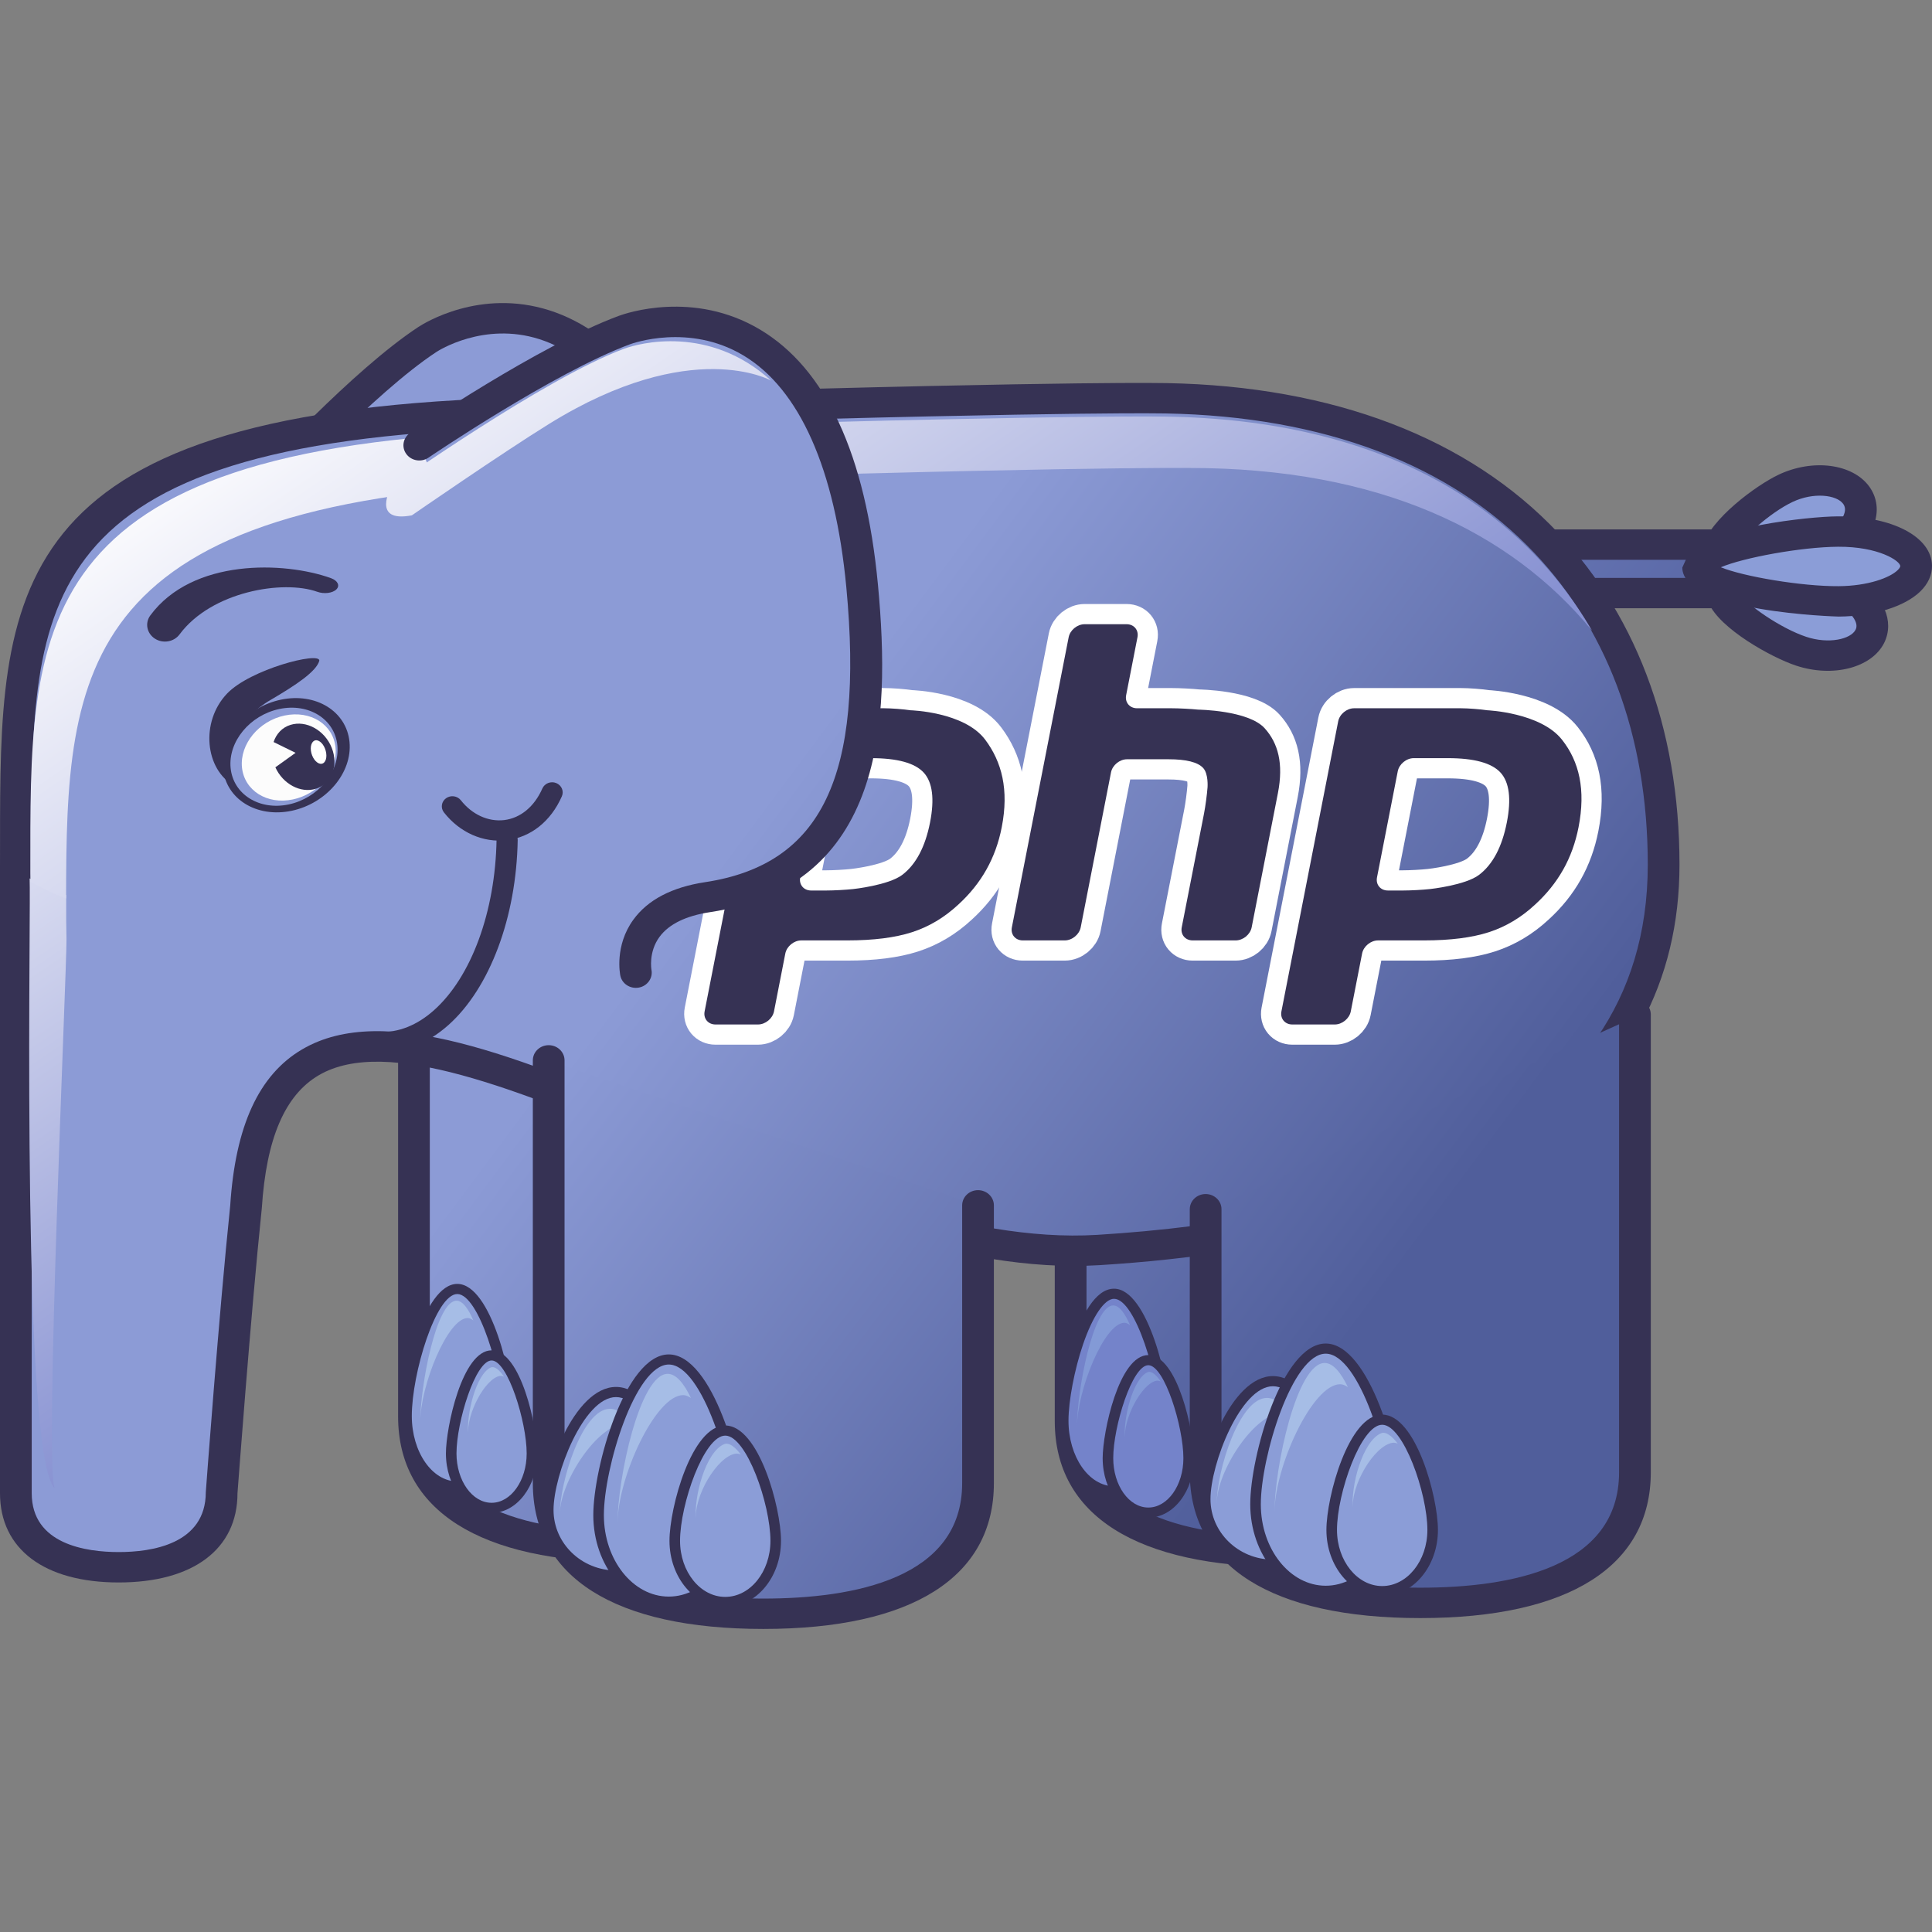 <svg id="php-logo" viewBox="0 0 255 255" xmlns="http://www.w3.org/2000/svg">
	<rect x="0" y="0" width="255" height="255" fill="#808080" stroke="none"/>
	<defs>
	<clipPath id="clipPath20" clipPathUnits="userSpaceOnUse">
	    <path id="path18"
	        d="m 366.672,2445.95 c 0,0 127.719,141.37 216.176,199.96 28.183,18.65 237.797,128.95 372.402,-250.67 73.64,-207.85 74.87,-362.68 -92.516,-428.71 -100.234,-39.55 -64.41,-113.59 -64.41,-113.59">
	    </path>
	</clipPath>
	<linearGradient id="linearGradient26" spreadMethod="pad"
	    gradientTransform="matrix(870.829,-648.982,-648.982,-870.829,1062.31,2048.82)"
	    gradientUnits="userSpaceOnUse" y2="0" x2="1" y1="0" x1="0">
	    <stop id="stop22" offset="0" style="stop-opacity:1;stop-color:#8c9bd6"></stop>
	    <stop id="stop24" offset="1" style="stop-opacity:1;stop-color:#505e9b"></stop>
	</linearGradient>
	<clipPath id="clipPath38" clipPathUnits="userSpaceOnUse">
	    <path id="path36"
	        d="m 2084.18,2364.09 268.24,0 c 22.51,0 40.74,-14.93 40.74,-33.29 l 0,0 c 0,-18.37 -18.23,-33.27 -40.74,-33.27 l -210.54,0 z">
	    </path>
	</clipPath>
	<linearGradient id="linearGradient44" spreadMethod="pad"
	    gradientTransform="matrix(878.069,-654.378,-654.378,-878.069,1631.85,2795.24)"
	    gradientUnits="userSpaceOnUse" y2="0" x2="1" y1="0" x1="0">
	    <stop id="stop40" offset="0" style="stop-opacity:1;stop-color:#808fd0"></stop>
	    <stop id="stop42" offset="1" style="stop-opacity:1;stop-color:#505e9b"></stop>
	</linearGradient>
	<clipPath id="clipPath68" clipPathUnits="userSpaceOnUse">
	    <path id="path66"
	        d="m 1150.12,1702.08 0,-535.82 c 0,-132.12 -131.1,-179.471 -292.784,-179.471 l 0,0 c -161.711,0 -292.746,47.351 -292.746,179.471 l 0,542.14">
	    </path>
	</clipPath>
	<linearGradient id="linearGradient74" spreadMethod="pad"
	    gradientTransform="matrix(867.01,-646.136,-646.136,-867.01,668.276,1535.96)"
	    gradientUnits="userSpaceOnUse" y2="0" x2="1" y1="0" x1="0">
	    <stop id="stop70" offset="0" style="stop-opacity:1;stop-color:#8c9bd6"></stop>
	    <stop id="stop72" offset="1" style="stop-opacity:1;stop-color:#505e9b"></stop>
	</linearGradient>
	<clipPath id="clipPath98" clipPathUnits="userSpaceOnUse">
	    <path id="path96"
	        d="m 2045.81,1695.54 0,-535.81 c 0,-132.14 -131.09,-179.468 -292.78,-179.468 l 0,0 c -161.7,0 -292.79,47.328 -292.79,179.468 l 0,542.13">
	    </path>
	</clipPath>
	<linearGradient id="linearGradient104" spreadMethod="pad"
	    gradientTransform="matrix(867.001,-646.13,-646.13,-867.001,994.502,1953.79)"
	    gradientUnits="userSpaceOnUse" y2="0" x2="1" y1="0" x1="0">
	    <stop id="stop100" offset="0" style="stop-opacity:1;stop-color:#8c9bd6"></stop>
	    <stop id="stop102" offset="1" style="stop-opacity:1;stop-color:#505e9b"></stop>
	</linearGradient>
	<clipPath id="clipPath128" clipPathUnits="userSpaceOnUse">
	    <path id="path126"
	        d="m 903.801,2433.88 c 114.029,-185.4 101.879,-342.02 -50.055,-424.12 -90.965,-49.18 -40.887,-114.04 -40.887,-114.04">
	    </path>
	</clipPath>
	<linearGradient id="linearGradient134" spreadMethod="pad"
	    gradientTransform="matrix(841.599,-627.199,-627.199,-841.599,1039.39,2029.86)"
	    gradientUnits="userSpaceOnUse" y2="0" x2="1" y1="0" x1="0">
	    <stop id="stop130" offset="0" style="stop-opacity:1;stop-color:#808fd0"></stop>
	    <stop id="stop132" offset="1" style="stop-opacity:1;stop-color:#505e9b"></stop>
	</linearGradient>
	<clipPath id="clipPath146" clipPathUnits="userSpaceOnUse">
	    <path id="path144"
	        d="m 1569.91,2565.32 c 0,0 -189.32,2.23 -881.043,-20.69 C -2.816,2521.72 22.711,2273.69 21.637,1917.49 l 0,-856.76 c 0,-72.468 62.793,-101.699 140.273,-101.699 77.469,0 140.356,29.231 140.356,101.699 0,0 17.863,244.81 33.285,393.73 34.5,541.01 687.579,-88.96 1162.329,-59.56 431.41,26.74 771.15,175.65 771.15,529.54 0,353.97 -222.65,640.88 -699.12,640.88 z">
	    </path>
	</clipPath>
	<linearGradient id="linearGradient152" spreadMethod="pad"
	    gradientTransform="matrix(875.231,-652.263,-652.263,-875.231,894.629,1822.24)"
	    gradientUnits="userSpaceOnUse" y2="0" x2="1" y1="0" x1="0">
	    <stop id="stop148" offset="0" style="stop-opacity:1;stop-color:#8c9bd6"></stop>
	    <stop id="stop150" offset="1" style="stop-opacity:1;stop-color:#505e9b"></stop>
	</linearGradient>
	<clipPath id="clipPath164" clipPathUnits="userSpaceOnUse">
	    <path id="path162"
	        d="m 40.508,1894 c 0.738,-80.46 -10.578,-783.24 33.809,-825.44 -13.945,31.12 16.562,711.97 16.172,754.76 l -0.41,25.04 c 0,11.92 0,23.67 0,35.37 -17.109,6.32 -33.715,14.09 -49.746,22.98 z">
	    </path>
	</clipPath>
	<linearGradient id="linearGradient170" spreadMethod="pad"
	    gradientTransform="matrix(579.497,-844.587,-844.587,-579.497,-304.165,2038.99)"
	    gradientUnits="userSpaceOnUse" y2="0" x2="1" y1="0" x1="0">
	    <stop id="stop166" offset="0" style="stop-opacity:1;stop-color:#fafafd"></stop>
	    <stop id="stop168" offset="1" style="stop-opacity:1;stop-color:#8892d2"></stop>
	</linearGradient>
	<clipPath id="clipPath180" clipPathUnits="userSpaceOnUse">
	    <path id="path178"
	        d="m 1569.65,2541.75 c 0,0 -185.21,2.18 -862.005,-20.24 C 30.879,2499.09 41.266,2249.73 41.266,1914.49 l 0.141,-12.4 c 15.664,-8.89 31.898,-16.66 48.559,-22.99 0.156,317.27 13.648,550.06 666.406,571.68 676.769,22.42 862.039,20.24 862.039,20.24 258.82,0 437,-87.38 547.94,-223.71 -102.14,176.42 -295.52,294.44 -596.7,294.44 z">
	    </path>
	</clipPath>
	<linearGradient id="linearGradient186" spreadMethod="pad"
	    gradientTransform="matrix(675.246,-984.137,-984.137,-675.246,649.966,2737.72)"
	    gradientUnits="userSpaceOnUse" y2="0" x2="1" y1="0" x1="0">
	    <stop id="stop182" offset="0" style="stop-opacity:1;stop-color:#fafafd"></stop>
	    <stop id="stop184" offset="1" style="stop-opacity:1;stop-color:#8892d2"></stop>
	</linearGradient>
	<clipPath id="clipPath196" clipPathUnits="userSpaceOnUse">
	    <path id="path194"
	        d="m 1333.93,1456.26 0,-381.58 c 0,-132.121 -131.13,-179.571 -292.82,-179.571 l 0,0 c -161.696,0 -292.755,47.45 -292.755,179.571 l 0,580.79">
	    </path>
	</clipPath>
	<linearGradient id="linearGradient202" spreadMethod="pad"
	    gradientTransform="matrix(866.559,-645.8,-645.8,-866.559,654.526,1514.45)"
	    gradientUnits="userSpaceOnUse" y2="0" x2="1" y1="0" x1="0">
	    <stop id="stop198" offset="0" style="stop-opacity:1;stop-color:#8c9bd6"></stop>
	    <stop id="stop200" offset="1" style="stop-opacity:1;stop-color:#505e9b"></stop>
	</linearGradient>
	<clipPath id="clipPath232" clipPathUnits="userSpaceOnUse">
	    <path id="path230"
	        d="m 2229.92,1718.48 0,-628.88 c 0,-132.112 -131.12,-179.53 -292.81,-179.53 l 0,0 c -161.71,0 -292.75,47.418 -292.75,179.53 l 0,361.33">
	    </path>
	</clipPath>
	<linearGradient id="linearGradient238" spreadMethod="pad"
	    gradientTransform="matrix(869.571,-648.045,-648.045,-869.571,1046.59,2028.58)"
	    gradientUnits="userSpaceOnUse" y2="0" x2="1" y1="0" x1="0">
	    <stop id="stop234" offset="0" style="stop-opacity:1;stop-color:#8c9bd6"></stop>
	    <stop id="stop236" offset="1" style="stop-opacity:1;stop-color:#505e9b"></stop>
	</linearGradient>
	<clipPath id="clipPath298" clipPathUnits="userSpaceOnUse">
	    <path id="path296"
	        d="m 571.879,2500.55 c 0,0 171.527,117.93 279.867,158.35 34.531,12.89 283.674,78.71 324.064,-351.49 22.08,-235.55 -17.68,-398.24 -210.83,-427.71 -115.589,-17.66 -97.691,-103.81 -97.691,-103.81">
	    </path>
	</clipPath>
	<linearGradient id="linearGradient304" spreadMethod="pad"
	    gradientTransform="matrix(868.236,-647.05,-647.05,-868.236,1098.5,2096.02)"
	    gradientUnits="userSpaceOnUse" y2="0" x2="1" y1="0" x1="0">
	    <stop id="stop300" offset="0" style="stop-opacity:1;stop-color:#8c9bd6"></stop>
	    <stop id="stop302" offset="1" style="stop-opacity:1;stop-color:#505e9b"></stop>
	</linearGradient>
	<clipPath id="clipPath316" clipPathUnits="userSpaceOnUse">
	    <path id="path314"
	        d="m 747.344,2531.75 c 194.211,121.45 302.026,59.35 302.026,59.35 -84.444,77.21 -179.436,51.62 -200.444,43.74 -107.969,-40.42 -316.485,-189.8 -316.485,-189.8 0,0 -28.195,-50.01 27.989,-39.16 0,0 122.211,85.38 186.914,125.87 z">
	    </path>
	</clipPath>
	<linearGradient id="linearGradient322" spreadMethod="pad"
	    gradientTransform="matrix(690.106,-1005.8,-1005.8,-690.106,633.604,2727.32)"
	    gradientUnits="userSpaceOnUse" y2="0" x2="1" y1="0" x1="0">
	    <stop id="stop318" offset="0" style="stop-opacity:1;stop-color:#fafafd"></stop>
	    <stop id="stop320" offset="1" style="stop-opacity:1;stop-color:#8892d2"></stop>
	</linearGradient>
	</defs>
	<g transform="matrix(0.097, 0, 0, -0.096, 0, 298.984)" id="g14">
	<g id="g16" clip-path="url(#clipPath20)">
	    <path
	        d="m 366.672,2445.95 c 0,0 127.719,141.37 216.176,199.96 28.183,18.65 237.797,128.95 372.402,-250.67 73.64,-207.85 74.87,-362.68 -92.516,-428.71 -100.234,-39.55 -64.41,-113.59 -64.41,-113.59"
	        style="fill:url(#linearGradient26);fill-opacity:1;fill-rule:nonzero;stroke:none"
	        id="path28"></path>
	</g>
	</g>
	<path
	d="M 55.219 43.156 C 46.536 48.864 34.413 62.14 33.902 62.7 C 33.144 63.535 33.233 64.805 34.106 65.531 C 34.976 66.256 36.3 66.172 37.059 65.338 C 37.182 65.202 49.348 51.879 57.59 46.462 C 57.836 46.297 63.849 42.436 71.172 44.76 C 78.873 47.204 85.544 55.774 90.459 69.539 C 98.283 91.455 95.963 103.026 82.698 108.217 C 78.871 109.719 76.351 111.89 75.212 114.683 C 73.707 118.366 75.292 121.692 75.36 121.835 C 75.844 122.832 77.073 123.256 78.117 122.799 C 79.164 122.346 79.629 121.162 79.162 120.156 C 79.154 120.137 78.259 118.164 79.132 116.097 C 79.848 114.391 81.581 112.985 84.283 111.93 C 104.294 104.091 100.211 84.464 94.42 68.239 C 88.988 53.029 81.61 43.851 72.491 40.954 C 63.376 38.059 56.026 42.629 55.22 43.156"
	style="fill:#363254;fill-opacity:1;fill-rule:nonzero;stroke:none" id="path30"></path>
	<g transform="matrix(0.097, 0, 0, -0.096, 0, 298.984)" id="g32">
	<g id="g34" clip-path="url(#clipPath38)">
	    <path
	        d="m 2084.18,2364.09 268.24,0 c 22.51,0 40.74,-14.93 40.74,-33.29 l 0,0 c 0,-18.37 -18.23,-33.27 -40.74,-33.27 l -210.54,0 -57.7,66.56"
	        style="fill:url(#linearGradient44);fill-opacity:1;fill-rule:nonzero;stroke:none"
	        id="path46"></path>
	</g>
	</g>
	<path
	d="M 227.648 73.887 C 228.738 73.887 229.496 74.517 229.496 75.081 C 229.496 75.643 228.738 76.274 227.648 76.274 C 227.648 76.274 210.029 76.274 208.252 76.274 C 207.836 75.799 207.211 75.078 206.17 73.887 C 212.305 73.887 227.648 73.887 227.648 73.887 Z M 197.213 69.878 L 206.296 80.282 L 227.648 80.282 C 230.979 80.282 233.685 77.949 233.685 75.081 C 233.685 72.211 230.979 69.878 227.648 69.878 L 197.213 69.878"
	style="fill:#363254;fill-opacity:1;fill-rule:nonzero;stroke:none" id="path48"></path>
	<path
	d="M 235.682 64.449 C 239.251 62.762 243.421 63.175 245.007 65.371 C 246.586 67.572 244.975 70.716 241.407 72.41 C 237.845 74.097 228.506 76.136 226.923 73.932 C 225.338 71.736 232.119 66.136 235.682 64.449"
	style="fill:#8b9dd7;fill-opacity:1;fill-rule:nonzero;stroke:none" id="path50"></path>
	<path
	d="M 236.607 66.245 C 239.376 64.937 242.415 65.306 243.282 66.51 C 243.523 66.847 243.579 67.234 243.453 67.697 C 243.23 68.533 242.329 69.737 240.476 70.616 C 237.035 72.244 230.923 73.198 229.036 72.738 C 229.732 71.184 233.555 67.693 236.607 66.245 Z M 234.755 62.653 C 231.77 64.064 225.701 68.555 224.741 72.107 L 225.201 75.07 C 228.069 79.068 239.637 75.485 242.334 74.206 C 245.021 72.934 246.905 70.928 247.507 68.703 C 247.938 67.117 247.662 65.531 246.73 64.235 C 244.544 61.203 239.287 60.51 234.755 62.653"
	style="fill:#363254;fill-opacity:1;fill-rule:nonzero;stroke:none" id="path52"></path>
	<path
	d="M 242.022 77.423 C 245.849 78.691 247.98 81.628 246.799 83.986 C 245.608 86.346 241.548 87.221 237.725 85.95 C 233.907 84.684 226.228 79.914 227.414 77.561 C 228.604 75.195 238.205 76.155 242.022 77.423"
	style="fill:#8b9dd7;fill-opacity:1;fill-rule:nonzero;stroke:none" id="path54"></path>
	<path
	d="M 242.71 75.532 L 242.707 75.532 L 242.71 75.532 Z M 241.336 79.316 L 241.338 79.316 C 243.394 80.001 244.519 81.138 244.884 81.979 C 245.162 82.621 244.974 82.997 244.91 83.12 C 244.281 84.37 241.364 85.038 238.411 84.056 C 235.037 82.939 230.5 79.791 229.645 78.342 C 231.229 77.816 237.644 78.09 241.336 79.316 Z M 225.528 76.69 L 225.531 79.598 C 227.004 82.997 233.806 86.773 237.04 87.847 C 241.907 89.465 247.024 88.152 248.683 84.862 C 249.036 84.152 249.213 83.39 249.213 82.618 C 249.213 81.889 249.058 81.153 248.746 80.433 C 247.809 78.276 245.608 76.493 242.707 75.532 C 239.812 74.568 227.716 72.341 225.529 76.69"
	style="fill:#363254;fill-opacity:1;fill-rule:nonzero;stroke:none" id="path56"></path>
	<path
	d="M 242.582 70.159 C 248.259 70.122 252.884 72.153 252.905 74.699 C 252.934 77.245 248.357 79.337 242.677 79.374 C 237.008 79.412 224.16 77.439 224.134 74.895 C 224.108 72.346 236.912 70.201 242.582 70.159"
	style="fill:#8b9dd7;fill-opacity:1;fill-rule:nonzero;stroke:none" id="path58"></path>
	<path
	d="M 250.812 74.718 C 250.812 74.815 250.721 75.004 250.467 75.253 C 249.441 76.255 246.557 77.343 242.664 77.368 C 237.795 77.401 230.094 76.09 227.131 74.873 C 230.073 73.611 237.736 72.195 242.598 72.163 L 242.596 72.163 C 247.973 72.128 250.807 74.045 250.812 74.718 Z M 242.569 68.153 L 242.566 68.153 C 238.442 68.182 226.194 69.624 223.051 72.681 L 222.042 74.916 C 222.1 80.808 242.486 81.38 242.692 81.38 C 247.261 81.348 251.385 80.079 253.454 78.064 C 254.48 77.066 255.013 75.897 255 74.679 C 254.968 70.855 249.739 68.108 242.569 68.153"
	style="fill:#363254;fill-opacity:1;fill-rule:nonzero;stroke:none" id="path60"></path>
	<g transform="matrix(0.097, 0, 0, -0.096, 0, 298.984)" id="g62">
	<g id="g64" clip-path="url(#clipPath68)">
	    <path
	        d="m 1150.12,1702.08 0,-535.82 c 0,-132.12 -131.1,-179.471 -292.784,-179.471 l 0,0 c -161.711,0 -292.746,47.351 -292.746,179.471 l 0,542.14"
	        style="fill:url(#linearGradient74);fill-opacity:1;fill-rule:nonzero;stroke:none"
	        id="path76"></path>
	</g>
	</g>
	<path
	d="M 52.544 134.87 L 52.544 186.95 C 52.544 199.362 63.345 206.195 82.966 206.195 C 102.587 206.195 113.393 199.362 113.393 186.95 L 113.393 135.478 C 113.393 134.37 112.455 133.472 111.299 133.472 C 110.143 133.472 109.206 134.37 109.206 135.478 L 109.206 186.95 C 109.206 199.544 94.939 202.185 82.966 202.185 C 70.998 202.185 56.73 199.544 56.73 186.95 L 56.73 134.87 C 56.73 133.765 55.792 132.867 54.636 132.867 C 53.481 132.867 52.544 133.765 52.544 134.87"
	style="fill:#363254;fill-opacity:1;fill-rule:nonzero;stroke:none" id="path78"></path>
	<path
	d="M 67.053 186.889 C 67.053 192.023 64.055 196.196 60.355 196.196 C 56.654 196.196 53.654 192.023 53.654 186.889 C 53.654 181.743 56.654 170.131 60.355 170.131 C 64.055 170.131 67.053 181.743 67.053 186.889"
	style="fill:#8b9dd7;fill-opacity:1;fill-rule:nonzero;stroke:none" id="path80"></path>
	<path
	d="M 54.353 186.889 C 54.353 181.295 57.531 170.797 60.355 170.797 C 63.177 170.797 66.356 181.295 66.356 186.889 C 66.356 191.654 63.665 195.531 60.355 195.531 C 57.046 195.531 54.353 191.654 54.353 186.889 Z M 52.956 186.889 C 52.956 192.39 56.274 196.868 60.355 196.868 C 64.433 196.868 67.75 192.39 67.75 186.889 C 67.75 181.863 64.803 169.459 60.355 169.459 C 55.906 169.459 52.956 181.863 52.956 186.889"
	style="fill:#363254;fill-opacity:1;fill-rule:nonzero;stroke:none" id="path82"></path>
	<path
	d="M 55.459 187.816 C 55.459 182.869 59.085 173.965 61.732 173.965 C 61.985 173.965 62.234 174.09 62.473 174.282 C 61.812 172.714 61.053 171.677 60.251 171.677 C 57.602 171.677 55.459 182.872 55.459 187.816"
	style="fill:#a6bde6;fill-opacity:1;fill-rule:nonzero;stroke:none" id="path84"></path>
	<path
	d="M 70.213 191.834 C 70.213 195.802 67.829 199.018 64.886 199.018 C 61.941 199.018 59.553 195.802 59.553 191.834 C 59.553 187.855 61.941 178.894 64.886 178.894 C 67.829 178.894 70.213 187.855 70.213 191.834"
	style="fill:#8b9dd7;fill-opacity:1;fill-rule:nonzero;stroke:none" id="path86"></path>
	<path
	d="M 60.251 191.834 C 60.251 187.675 62.755 179.564 64.886 179.564 C 67.018 179.564 69.514 187.675 69.514 191.834 C 69.514 195.426 67.437 198.35 64.886 198.35 C 62.328 198.35 60.251 195.426 60.251 191.834 Z M 58.855 191.834 C 58.855 196.162 61.561 199.687 64.886 199.687 C 68.206 199.687 70.91 196.162 70.91 191.834 C 70.91 188.447 68.773 178.226 64.886 178.226 C 60.993 178.226 58.855 188.447 58.855 191.834"
	style="fill:#363254;fill-opacity:1;fill-rule:nonzero;stroke:none" id="path88"></path>
	<path
	d="M 61.794 189.471 C 61.526 186.643 64.025 181.951 65.971 181.607 C 66.153 181.583 66.341 181.627 66.527 181.704 C 65.957 180.893 65.311 180.245 64.758 180.498 C 62.831 181.412 61.526 186.653 61.794 189.471"
	style="fill:#a6bde6;fill-opacity:1;fill-rule:nonzero;stroke:none" id="path90"></path>
	<g transform="matrix(0.097, 0, 0, -0.096, 0, 298.984)" id="g92">
	<g id="g94" clip-path="url(#clipPath98)">
	    <path
	        d="m 2045.81,1695.54 0,-535.81 c 0,-132.14 -131.09,-179.468 -292.78,-179.468 l 0,0 c -161.7,0 -292.79,47.328 -292.79,179.468 l 0,542.13"
	        style="fill:url(#linearGradient104);fill-opacity:1;fill-rule:nonzero;stroke:none"
	        id="path106"></path>
	</g>
	</g>
	<path
	d="M 139.217 135.498 L 139.217 187.577 C 139.217 199.987 150.023 206.822 169.645 206.822 C 178.476 206.822 185.557 205.438 190.695 202.71 C 196.828 199.452 200.071 194.22 200.071 187.577 L 200.071 136.105 C 200.071 134.998 199.133 134.102 197.977 134.102 C 196.822 134.102 195.886 134.998 195.886 136.105 L 195.886 187.577 C 195.886 192.821 193.522 196.623 188.662 199.207 C 184.216 201.565 177.642 202.814 169.645 202.814 C 157.674 202.814 143.406 200.167 143.406 187.577 L 143.406 135.498 C 143.406 134.39 142.466 133.493 141.311 133.493 C 140.155 133.493 139.217 134.39 139.217 135.498"
	style="fill:#363254;fill-opacity:1;fill-rule:nonzero;stroke:none" id="path108"></path>
	<path
	d="M 153.731 187.514 C 153.731 192.649 150.733 196.831 147.034 196.831 C 143.327 196.831 140.331 192.649 140.331 187.514 C 140.331 182.373 143.327 170.758 147.034 170.758 C 150.733 170.758 153.731 182.373 153.731 187.514"
	style="fill:#7483ca;fill-opacity:1;fill-rule:nonzero;stroke:none" id="path110"></path>
	<path
	d="M 141.027 187.514 C 141.027 184.89 141.821 180.737 142.956 177.419 C 144.22 173.723 145.783 171.426 147.034 171.426 C 149.855 171.426 153.033 181.922 153.033 187.514 C 153.033 192.283 150.342 196.16 147.034 196.16 C 143.721 196.16 141.027 192.283 141.027 187.514 Z M 141.63 177.003 C 140.453 180.438 139.631 184.764 139.631 187.514 C 139.631 193.019 142.952 197.497 147.034 197.497 C 151.111 197.497 154.428 193.019 154.428 187.514 C 154.428 182.49 151.482 170.091 147.034 170.091 C 144.519 170.091 142.708 173.847 141.63 177.003"
	style="fill:#363254;fill-opacity:1;fill-rule:nonzero;stroke:none" id="path112"></path>
	<path
	d="M 142.14 188.449 C 142.14 183.501 145.763 174.59 148.41 174.59 C 148.664 174.59 148.912 174.72 149.152 174.909 C 148.488 173.344 147.732 172.304 146.93 172.304 C 144.28 172.304 142.14 183.501 142.14 188.449"
	style="fill:#839ad6;fill-opacity:1;fill-rule:nonzero;stroke:none" id="path114"></path>
	<path
	d="M 156.892 192.459 C 156.892 196.432 154.509 199.642 151.564 199.642 C 148.62 199.642 146.234 196.432 146.234 192.459 C 146.234 188.481 148.62 179.522 151.564 179.522 C 154.509 179.522 156.892 188.481 156.892 192.459"
	style="fill:#7483ca;fill-opacity:1;fill-rule:nonzero;stroke:none" id="path116"></path>
	<path
	d="M 146.933 192.459 C 146.933 188.301 149.432 180.191 151.564 180.191 C 153.693 180.191 156.193 188.301 156.193 192.459 C 156.193 196.052 154.115 198.977 151.564 198.977 C 149.009 198.977 146.933 196.052 146.933 192.459 Z M 145.538 192.459 C 145.538 196.793 148.24 200.312 151.564 200.312 C 154.887 200.312 157.59 196.793 157.59 192.459 C 157.59 189.072 155.451 178.853 151.564 178.853 C 147.673 178.853 145.538 189.072 145.538 192.459"
	style="fill:#363254;fill-opacity:1;fill-rule:nonzero;stroke:none" id="path118"></path>
	<path
	d="M 148.475 190.098 C 148.203 187.274 150.703 182.582 152.649 182.237 C 152.833 182.212 153.021 182.254 153.205 182.332 C 152.635 181.519 151.989 180.871 151.436 181.126 C 149.508 182.04 148.203 187.28 148.475 190.098"
	style="fill:#839ad6;fill-opacity:1;fill-rule:nonzero;stroke:none" id="path120"></path>
	<g transform="matrix(0.097, 0, 0, -0.096, 0, 298.984)" id="g122">
	<g id="g124" clip-path="url(#clipPath128)">
	    <path
	        d="m 903.801,2433.88 c 114.029,-185.4 101.879,-342.02 -50.055,-424.12 -90.965,-49.18 -40.887,-114.04 -40.887,-114.04"
	        style="fill:url(#linearGradient134);fill-opacity:1;fill-rule:nonzero;stroke:none"
	        id="path136"></path>
	</g>
	</g>
	<path
	d="M 86.395 63.453 C 85.399 64.019 85.069 65.25 85.662 66.201 C 91.805 76.11 94.003 85.085 92.022 92.147 C 90.615 97.17 87.103 101.214 81.598 104.172 C 78.117 106.038 76.042 108.392 75.425 111.164 C 74.585 114.931 76.886 117.947 76.985 118.073 C 77.671 118.955 78.967 119.134 79.896 118.486 C 80.823 117.836 81.025 116.584 80.353 115.691 C 80.343 115.674 79.067 113.939 79.527 111.963 C 79.896 110.382 81.281 108.938 83.641 107.67 C 90.173 104.163 94.355 99.294 96.067 93.186 C 98.345 85.055 95.996 75.016 89.262 64.155 C 88.674 63.202 87.386 62.89 86.395 63.453"
	style="fill:#080604;fill-opacity:1;fill-rule:nonzero;stroke:none" id="path138"></path>
	<g transform="matrix(0.097, 0, 0, -0.096, 0, 298.984)" id="g140">
	<g id="g142" clip-path="url(#clipPath146)">
	    <path
	        d="m 1569.91,2565.32 c 0,0 -189.32,2.23 -881.043,-20.69 C -2.816,2521.72 22.711,2273.69 21.637,1917.49 l 0,-856.76 c 0,-72.468 62.793,-101.699 140.273,-101.699 77.469,0 140.356,29.231 140.356,101.699 0,0 17.863,244.81 33.285,393.73 34.5,541.01 687.579,-88.96 1162.329,-59.56 431.41,26.74 771.15,175.65 771.15,529.54 0,353.97 -222.65,640.88 -699.12,640.88"
	        style="fill:url(#linearGradient152);fill-opacity:1;fill-rule:nonzero;stroke:none"
	        id="path154"></path>
	</g>
	</g>
	<path
	d="M 4.187 197.088 L 4.187 114.784 C 4.187 114.792 4.192 111.158 4.192 111.158 C 4.204 79.507 4.213 58.597 66.733 56.541 C 132.805 54.371 151.714 54.553 151.898 54.554 L 151.924 54.554 C 172.974 54.554 190.129 60.577 201.53 71.97 C 211.969 82.397 217.486 96.97 217.486 114.116 C 217.486 150.811 177.969 160.945 144.819 162.986 C 127.372 164.056 106.793 155.493 88.636 147.936 C 68.282 139.467 50.706 132.153 39.884 138.502 C 34.168 141.855 31.061 148.606 30.384 159.141 C 28.913 173.233 27.179 196.708 27.163 196.947 C 27.158 203.842 19.959 204.853 15.669 204.853 C 11.382 204.853 4.187 203.842 4.187 197.088 Z M 66.593 52.537 C 0.026 54.725 0.015 78.394 0.005 111.155 L 0 114.779 L 0 197.088 C 0 204.46 5.858 208.865 15.669 208.865 C 25.488 208.865 31.345 204.46 31.345 197.088 C 31.357 196.991 33.083 173.573 34.556 159.462 C 35.149 150.253 37.606 144.542 42.07 141.921 C 51.038 136.663 68.485 143.925 86.967 151.614 C 105.559 159.351 126.63 168.121 145.088 166.986 C 194.474 163.946 221.672 145.17 221.672 114.116 C 221.672 95.919 215.752 80.387 204.553 69.195 C 192.343 56.996 174.144 50.547 151.924 50.547 L 151.949 50.547 C 151.766 50.544 132.811 50.355 66.593 52.537"
	style="fill:#363254;fill-opacity:1;fill-rule:nonzero;stroke:none" id="path156"></path>
	<g transform="matrix(0.097, 0, 0, -0.096, 0, 298.984)" id="g158">
	<g id="g160" clip-path="url(#clipPath164)">
	    <path
	        d="m 40.508,1894 c 0.738,-80.46 -10.578,-783.24 33.809,-825.44 -13.945,31.12 16.562,711.97 16.172,754.76 l -0.41,25.04 c 0,11.92 0,23.67 0,35.37 -17.109,6.32 -33.715,14.09 -49.746,22.98 L 40.508,1894"
	        style="fill:url(#linearGradient170);fill-opacity:1;fill-rule:nonzero;stroke:none"
	        id="path172"></path>
	</g>
	</g>
	<g transform="matrix(0.097, 0, 0, -0.096, 0, 298.984)" id="g174">
	<g id="g176" clip-path="url(#clipPath180)">
	    <path
	        d="m 1569.65,2541.75 c 0,0 -185.21,2.18 -862.005,-20.24 C 30.879,2499.09 41.266,2249.73 41.266,1914.49 l 0.141,-12.4 c 15.664,-8.89 31.898,-16.66 48.559,-22.99 0.156,317.27 13.648,550.06 666.406,571.68 676.769,22.42 862.039,20.24 862.039,20.24 258.82,0 437,-87.38 547.94,-223.71 -102.14,176.42 -295.52,294.44 -596.7,294.44"
	        style="fill:url(#linearGradient186);fill-opacity:1;fill-rule:nonzero;stroke:none"
	        id="path188"></path>
	</g>
	</g>
	<g transform="matrix(0.097, 0, 0, -0.096, 0, 298.984)" id="g190">
	<g id="g192" clip-path="url(#clipPath196)">
	    <path
	        d="m 1333.93,1456.26 0,-381.58 c 0,-132.121 -131.13,-179.571 -292.82,-179.571 l 0,0 c -161.696,0 -292.755,47.45 -292.755,179.571 l 0,580.79"
	        style="fill:url(#linearGradient202);fill-opacity:1;fill-rule:nonzero;stroke:none"
	        id="path204"></path>
	</g>
	</g>
	<path
	d="M 70.327 139.954 L 70.327 195.748 C 70.327 208.164 81.134 215 100.75 215 C 120.373 215 131.181 208.164 131.181 195.748 L 131.181 159.092 C 131.181 157.985 130.241 157.086 129.087 157.086 C 127.933 157.086 126.994 157.985 126.994 159.092 L 126.994 195.748 C 126.994 208.347 112.724 210.992 100.75 210.992 C 88.783 210.992 74.513 208.347 74.513 195.748 L 74.513 139.954 C 74.513 138.847 73.575 137.951 72.42 137.951 C 71.264 137.951 70.327 138.847 70.327 139.954"
	style="fill:#363254;fill-opacity:1;fill-rule:nonzero;stroke:none" id="path206"></path>
	<path
	d="M 90.243 199.303 C 90.243 204.077 86.242 207.95 81.302 207.95 C 76.363 207.95 72.361 204.077 72.361 199.303 C 72.361 194.523 76.363 183.733 81.302 183.733 C 86.242 183.733 90.243 194.523 90.243 199.303"
	style="fill:#8b9dd7;fill-opacity:1;fill-rule:nonzero;stroke:none" id="path208"></path>
	<path
	d="M 73.059 199.303 C 73.059 194.649 77.045 184.399 81.302 184.399 C 85.56 184.399 89.546 194.649 89.546 199.303 C 89.546 203.704 85.85 207.281 81.302 207.281 C 76.759 207.281 73.059 203.704 73.059 199.303 Z M 71.662 199.303 C 71.662 204.439 75.986 208.618 81.302 208.618 C 86.618 208.618 90.942 204.439 90.942 199.303 C 90.942 194.46 86.874 183.06 81.302 183.06 C 75.735 183.06 71.662 194.46 71.662 199.303"
	style="fill:#363254;fill-opacity:1;fill-rule:nonzero;stroke:none" id="path210"></path>
	<path
	d="M 73.887 199.874 C 73.887 195.599 78.893 187.917 82.556 187.917 C 82.905 187.917 83.244 188.027 83.582 188.194 C 82.659 186.843 81.618 185.944 80.512 185.944 C 76.847 185.944 73.887 195.604 73.887 199.874"
	style="fill:#a6bde6;fill-opacity:1;fill-rule:nonzero;stroke:none" id="path212"></path>
	<path
	d="M 97.527 199.979 C 97.527 206.276 93.383 211.4 88.271 211.4 C 83.151 211.4 79.008 206.276 79.008 199.979 C 79.008 193.673 83.151 179.434 88.271 179.434 C 93.383 179.434 97.527 193.673 97.527 199.979"
	style="fill:#8b9dd7;fill-opacity:1;fill-rule:nonzero;stroke:none" id="path214"></path>
	<path
	d="M 79.704 199.979 C 79.704 193.768 83.848 180.1 88.271 180.1 C 92.692 180.1 96.83 193.768 96.83 199.979 C 96.83 205.906 92.991 210.73 88.271 210.73 C 83.549 210.73 79.704 205.906 79.704 199.979 Z M 78.309 199.979 C 78.309 206.644 82.779 212.068 88.271 212.068 C 93.761 212.068 98.226 206.644 98.226 199.979 C 98.226 193.649 94.022 178.767 88.271 178.767 C 82.518 178.767 78.309 193.649 78.309 199.979"
	style="fill:#363254;fill-opacity:1;fill-rule:nonzero;stroke:none" id="path216"></path>
	<path
	d="M 81.504 201.121 C 81.504 195.049 86.515 184.136 90.173 184.136 C 90.522 184.136 90.865 184.293 91.198 184.527 C 90.282 182.599 89.234 181.329 88.129 181.329 C 84.464 181.329 81.504 195.057 81.504 201.121"
	style="fill:#a6bde6;fill-opacity:1;fill-rule:nonzero;stroke:none" id="path218"></path>
	<path
	d="M 102.386 203.37 C 102.386 207.829 99.403 211.442 95.723 211.442 C 92.043 211.442 89.06 207.829 89.06 203.37 C 89.06 198.89 92.043 188.815 95.723 188.815 C 99.403 188.815 102.386 198.89 102.386 203.37"
	style="fill:#8b9dd7;fill-opacity:1;fill-rule:nonzero;stroke:none" id="path220"></path>
	<path
	d="M 89.758 203.37 C 89.758 198.542 92.922 189.484 95.723 189.484 C 98.53 189.484 101.688 198.542 101.688 203.37 C 101.688 207.455 99.014 210.771 95.723 210.771 C 92.434 210.771 89.758 207.455 89.758 203.37 Z M 88.363 203.37 C 88.363 208.189 91.667 212.11 95.723 212.11 C 99.786 212.11 103.083 208.189 103.083 203.37 C 103.083 198.98 100.151 188.149 95.723 188.149 C 91.297 188.149 88.363 198.98 88.363 203.37"
	style="fill:#363254;fill-opacity:1;fill-rule:nonzero;stroke:none" id="path222"></path>
	<path
	d="M 91.863 200.708 C 91.525 197.524 94.648 192.247 97.081 191.866 C 97.31 191.829 97.543 191.883 97.779 191.971 C 97.065 191.052 96.257 190.325 95.566 190.615 C 93.155 191.642 91.525 197.535 91.863 200.708"
	style="fill:#a6bde6;fill-opacity:1;fill-rule:nonzero;stroke:none" id="path224"></path>
	<g transform="matrix(0.097, 0, 0, -0.096, 0, 298.984)" id="g226">
	<g id="g228" clip-path="url(#clipPath232)">
	    <path
	        d="m 2229.92,1718.48 0,-628.88 c 0,-132.112 -131.12,-179.53 -292.81,-179.53 l 0,0 c -161.71,0 -292.75,47.418 -292.75,179.53 l 0,361.33"
	        style="fill:url(#linearGradient238);fill-opacity:1;fill-rule:nonzero;stroke:none"
	        id="path240"></path>
	</g>
	</g>
	<path
	d="M 213.698 133.902 L 213.698 194.314 C 213.698 206.913 199.428 209.556 187.458 209.556 C 175.492 209.556 161.222 206.913 161.222 194.314 L 161.222 159.603 C 161.222 158.496 160.285 157.598 159.129 157.598 C 157.973 157.598 157.035 158.496 157.035 159.603 L 157.035 194.314 C 157.035 206.728 167.839 213.567 187.458 213.567 C 207.079 213.567 217.886 206.728 217.886 194.314 L 217.886 133.902 C 217.886 132.795 216.949 131.899 215.794 131.899 C 214.637 131.899 213.698 132.795 213.698 133.902"
	style="fill:#363254;fill-opacity:1;fill-rule:nonzero;stroke:none" id="path242"></path>
	<path
	d="M 176.952 197.869 C 176.952 202.639 172.95 206.512 168.01 206.512 C 163.071 206.512 159.07 202.639 159.07 197.869 C 159.07 193.089 163.071 182.297 168.01 182.297 C 172.95 182.297 176.952 193.089 176.952 197.869"
	style="fill:#8b9dd7;fill-opacity:1;fill-rule:nonzero;stroke:none" id="path244"></path>
	<path
	d="M 159.768 197.869 C 159.768 193.212 163.752 182.967 168.01 182.967 C 172.27 182.967 176.255 193.212 176.255 197.869 C 176.255 202.266 172.555 205.846 168.01 205.846 C 163.466 205.846 159.768 202.266 159.768 197.869 Z M 158.372 197.869 C 158.372 203.004 162.694 207.182 168.01 207.182 C 173.326 207.182 177.65 203.004 177.65 197.869 C 177.65 193.025 173.581 181.628 168.01 181.628 C 162.441 181.628 158.372 193.025 158.372 197.869"
	style="fill:#363254;fill-opacity:1;fill-rule:nonzero;stroke:none" id="path246"></path>
	<path
	d="M 160.595 198.437 C 160.595 194.163 165.6 186.482 169.264 186.482 C 169.613 186.482 169.952 186.591 170.29 186.756 C 169.369 185.406 168.328 184.509 167.22 184.509 C 163.557 184.509 160.595 194.168 160.595 198.437"
	style="fill:#a6bde6;fill-opacity:1;fill-rule:nonzero;stroke:none" id="path248"></path>
	<path
	d="M 184.237 198.542 C 184.237 204.842 180.094 209.965 174.978 209.965 C 169.858 209.965 165.715 204.842 165.715 198.542 C 165.715 192.237 169.858 178 174.978 178 C 180.094 178 184.237 192.237 184.237 198.542"
	style="fill:#8b9dd7;fill-opacity:1;fill-rule:nonzero;stroke:none" id="path250"></path>
	<path
	d="M 166.412 198.542 C 166.412 192.331 170.553 178.668 174.978 178.668 C 179.401 178.668 183.538 192.331 183.538 198.542 C 183.538 204.471 179.697 209.297 174.978 209.297 C 170.253 209.297 166.412 204.471 166.412 198.542 Z M 165.017 198.542 C 165.017 205.208 169.484 210.631 174.978 210.631 C 180.468 210.631 184.934 205.208 184.934 198.542 C 184.934 192.216 180.731 177.329 174.978 177.329 C 169.221 177.329 165.017 192.216 165.017 198.542"
	style="fill:#363254;fill-opacity:1;fill-rule:nonzero;stroke:none" id="path252"></path>
	<path
	d="M 168.212 199.687 C 168.212 193.615 173.223 182.703 176.88 182.703 C 177.231 182.703 177.573 182.859 177.907 183.09 C 176.992 181.164 175.945 179.897 174.837 179.897 C 171.173 179.897 168.212 193.62 168.212 199.687"
	style="fill:#a6bde6;fill-opacity:1;fill-rule:nonzero;stroke:none" id="path254"></path>
	<path
	d="M 189.093 201.934 C 189.093 206.394 186.111 210.007 182.432 210.007 C 178.753 210.007 175.769 206.394 175.769 201.934 C 175.769 197.456 178.753 187.378 182.432 187.378 C 186.111 187.378 189.093 197.456 189.093 201.934"
	style="fill:#8b9dd7;fill-opacity:1;fill-rule:nonzero;stroke:none" id="path256"></path>
	<path
	d="M 176.466 201.934 C 176.466 197.107 179.626 188.05 182.432 188.05 C 185.236 188.05 188.397 197.107 188.397 201.934 C 188.397 206.018 185.718 209.339 182.432 209.339 C 179.144 209.339 176.466 206.018 176.466 201.934 Z M 175.07 201.934 C 175.07 206.755 178.372 210.674 182.432 210.674 C 186.491 210.674 189.79 206.755 189.79 201.934 C 189.79 197.546 186.858 186.711 182.432 186.711 C 178.004 186.711 175.07 197.546 175.07 201.934"
	style="fill:#363254;fill-opacity:1;fill-rule:nonzero;stroke:none" id="path258"></path>
	<path
	d="M 178.572 199.274 C 178.235 196.089 181.357 190.813 183.79 190.431 C 184.018 190.395 184.253 190.445 184.487 190.537 C 183.771 189.617 182.966 188.894 182.275 189.177 C 179.863 190.205 178.235 196.1 178.572 199.274"
	style="fill:#a6bde6;fill-opacity:1;fill-rule:nonzero;stroke:none" id="path260"></path>
	<path
	d="M 19.845 81.22 C 19.105 82.217 19.366 83.588 20.432 84.285 C 21.494 84.982 22.957 84.733 23.695 83.739 C 27.905 78.06 37.374 76.496 41.876 78.108 C 42.773 78.431 43.907 78.291 44.402 77.789 C 44.897 77.292 44.573 76.626 43.674 76.305 C 37.51 74.093 25.418 73.692 19.845 81.22"
	style="fill:#363254;fill-opacity:1;fill-rule:nonzero;stroke:none" id="path262"></path>
	<path
	d="M 38.091 106.18 C 34.203 106.994 30.776 104.834 30.438 101.359 C 30.102 97.877 32.984 94.398 36.873 93.578 C 40.765 92.761 44.192 94.915 44.532 98.399 C 44.865 101.878 41.985 105.356 38.091 106.18 Z M 46.131 97.934 C 45.741 93.878 41.693 91.382 37.08 92.347 C 32.472 93.314 29.049 97.376 29.436 101.426 C 29.824 105.474 33.873 107.976 38.482 107.017 C 43.094 106.046 46.519 101.985 46.131 97.934"
	style="fill:#363254;fill-opacity:1;fill-rule:nonzero;stroke:none" id="path264"></path>
	<path
	d="M 44.285 98.678 C 44.581 101.738 42.06 104.803 38.656 105.517 C 35.237 106.24 32.24 104.335 31.935 101.276 C 31.643 98.216 34.163 95.155 37.569 94.439 C 40.984 93.719 43.99 95.615 44.285 98.678"
	style="fill:#fcfcfc;fill-opacity:1;fill-rule:nonzero;stroke:none" id="path266"></path>
	<path
	d="M 43.787 98.709 C 42.865 96.378 40.417 95.026 38.34 95.675 C 37.227 96.018 36.465 96.871 36.109 97.939 L 39.011 99.364 L 36.345 101.275 C 37.333 103.474 39.671 104.736 41.687 104.109 C 43.773 103.452 44.708 101.04 43.787 98.709"
	style="fill:#363254;fill-opacity:1;fill-rule:nonzero;stroke:none" id="path268"></path>
	<path
	d="M 41.65 97.71 C 42.167 97.636 42.775 98.256 42.996 99.119 C 43.219 99.97 42.979 100.726 42.451 100.807 C 41.929 100.885 41.322 100.26 41.098 99.4 C 40.881 98.551 41.126 97.796 41.65 97.71"
	style="fill:#ffffff;fill-opacity:1;fill-rule:nonzero;stroke:none" id="path270"></path>
	<path
	d="M 33.207 94.196 C 29.568 96.983 28.417 101.033 30.875 103.329 C 30.663 103.237 31.127 103.828 30.93 103.718 C 27.058 101.587 26.412 95.261 29.976 91.538 C 33.035 88.339 42.216 85.967 42.148 87.2 C 41.769 88.616 39.081 90.412 35.744 92.365 C 34.67 92.97 33.895 93.67 33.207 94.196"
	style="fill:#363254;fill-opacity:1;fill-rule:nonzero;stroke:none" id="path272"></path>
	<path
	d="M 93.001 133.49 C 92.814 134.439 93.461 135.219 94.437 135.219 L 100.043 135.219 C 101.021 135.219 101.97 134.439 102.159 133.49 L 103.652 125.851 C 103.84 124.9 104.787 124.122 105.765 124.122 L 111.833 124.122 C 115.293 124.122 118.141 123.761 120.373 123.039 C 122.61 122.318 124.639 121.107 126.47 119.407 C 128.002 118.008 129.246 116.464 130.194 114.773 C 131.143 113.087 131.82 111.224 132.217 109.184 C 133.186 104.239 132.233 100.56 130.028 97.622 C 127.259 93.942 120.194 93.748 120.194 93.748 C 119.228 93.604 117.641 93.481 116.665 93.481 L 102.607 93.481 C 101.631 93.481 100.682 94.26 100.493 95.213 L 93.001 133.49 Z M 114.969 100.067 C 118.45 100.067 120.766 100.706 121.926 101.981 C 123.083 103.255 123.362 105.446 122.756 108.546 C 122.121 111.776 120.901 114.084 119.096 115.465 C 117.29 116.845 112.614 117.344 112.614 117.344 C 111.641 117.45 110.048 117.536 109.074 117.536 L 107.055 117.536 C 106.08 117.536 105.43 116.756 105.618 115.807 L 108.36 101.798 C 108.546 100.848 109.498 100.067 110.472 100.067 L 114.969 100.067"
	style="fill:#363254;fill-opacity:1;fill-rule:nonzero;stroke:none" id="path274"></path>
	<path
	d="M 93.001 133.49 C 92.814 134.439 93.461 135.219 94.437 135.219 L 100.043 135.219 C 101.021 135.219 101.97 134.439 102.159 133.49 L 103.652 125.851 C 103.84 124.9 104.787 124.122 105.765 124.122 L 111.833 124.122 C 115.293 124.122 118.141 123.761 120.373 123.039 C 122.61 122.318 124.639 121.107 126.47 119.407 C 128.002 118.008 129.246 116.464 130.194 114.773 C 131.143 113.087 131.82 111.224 132.217 109.184 C 133.186 104.239 132.233 100.56 130.028 97.622 C 127.259 93.942 120.194 93.748 120.194 93.748 C 119.228 93.604 117.641 93.481 116.665 93.481 L 102.607 93.481 C 101.631 93.481 100.682 94.26 100.493 95.213 L 93.001 133.49 Z M 114.969 100.067 C 118.45 100.067 120.766 100.706 121.926 101.981 C 123.083 103.255 123.362 105.446 122.756 108.546 C 122.121 111.776 120.901 114.084 119.096 115.465 C 117.29 116.845 112.614 117.344 112.614 117.344 C 111.641 117.45 110.048 117.536 109.074 117.536 L 107.055 117.536 C 106.08 117.536 105.43 116.756 105.618 115.807 L 108.36 101.798 C 108.546 100.848 109.498 100.067 110.472 100.067 L 114.969 100.067 Z"
	style="fill:none;stroke:#ffffff;stroke-width:5.333;stroke-linecap:butt;stroke-linejoin:miter;stroke-miterlimit:4;stroke-dasharray:none;stroke-opacity:1"
	id="path276"></path>
	<path
	d="M 141.049 84.115 C 141.235 83.166 142.184 82.388 143.16 82.388 L 148.696 82.388 C 149.674 82.388 150.319 83.166 150.131 84.115 L 148.637 91.754 C 148.451 92.706 149.101 93.481 150.074 93.481 L 154.616 93.481 C 155.591 93.481 157.185 93.564 158.154 93.663 C 158.154 93.663 164.778 93.74 166.927 96.128 C 168.678 98.072 169.439 100.75 168.665 104.7 L 165.205 122.393 C 165.02 123.345 164.068 124.122 163.091 124.122 L 157.413 124.122 C 156.436 124.122 155.789 123.345 155.975 122.393 L 158.915 107.384 C 159.101 106.434 159.31 104.865 159.382 103.897 C 159.382 103.897 159.513 102.121 158.797 101.359 C 158.085 100.593 156.564 100.214 154.239 100.214 L 148.754 100.214 C 147.777 100.214 146.83 100.99 146.641 101.94 L 142.641 122.393 C 142.455 123.345 141.505 124.122 140.529 124.122 L 134.991 124.122 C 134.015 124.122 133.369 123.345 133.555 122.393 L 141.049 84.115"
	style="fill:#363254;fill-opacity:1;fill-rule:nonzero;stroke:none" id="path278"></path>
	<path
	d="M 141.049 84.115 C 141.235 83.166 142.184 82.388 143.16 82.388 L 148.696 82.388 C 149.674 82.388 150.319 83.166 150.131 84.115 L 148.637 91.754 C 148.451 92.706 149.101 93.481 150.074 93.481 L 154.616 93.481 C 155.591 93.481 157.185 93.564 158.154 93.663 C 158.154 93.663 164.778 93.74 166.927 96.128 C 168.678 98.072 169.439 100.75 168.665 104.7 L 165.205 122.393 C 165.02 123.345 164.068 124.122 163.091 124.122 L 157.413 124.122 C 156.436 124.122 155.789 123.345 155.975 122.393 L 158.915 107.384 C 159.101 106.434 159.31 104.865 159.382 103.897 C 159.382 103.897 159.513 102.121 158.797 101.359 C 158.085 100.593 156.564 100.214 154.239 100.214 L 148.754 100.214 C 147.777 100.214 146.83 100.99 146.641 101.94 L 142.641 122.393 C 142.455 123.345 141.505 124.122 140.529 124.122 L 134.991 124.122 C 134.015 124.122 133.369 123.345 133.555 122.393 L 141.049 84.115 Z"
	style="fill:none;stroke:#ffffff;stroke-width:5.333;stroke-linecap:butt;stroke-linejoin:miter;stroke-miterlimit:4;stroke-dasharray:none;stroke-opacity:1"
	id="path280"></path>
	<path
	d="M 169.132 133.49 C 168.944 134.439 169.592 135.219 170.569 135.219 L 176.175 135.219 C 177.148 135.219 178.102 134.439 178.287 133.49 L 179.781 125.851 C 179.968 124.9 180.919 124.122 181.893 124.122 L 187.963 124.122 C 191.423 124.122 194.268 123.761 196.506 123.039 C 198.737 122.318 200.769 121.107 202.598 119.407 C 204.134 118.008 205.372 116.464 206.324 114.773 C 207.273 113.087 207.948 111.224 208.348 109.184 C 209.316 104.239 208.44 100.503 206.156 97.622 C 203.324 94.044 196.321 93.748 196.321 93.748 C 195.356 93.604 193.768 93.481 192.792 93.481 L 178.734 93.481 C 177.76 93.481 176.807 94.26 176.623 95.213 L 169.132 133.49 Z M 191.102 100.067 C 194.579 100.067 196.896 100.706 198.059 101.981 C 199.213 103.255 199.49 105.446 198.885 108.546 C 198.249 111.776 197.035 114.084 195.226 115.465 C 193.417 116.845 188.741 117.344 188.741 117.344 C 187.773 117.45 186.181 117.536 185.203 117.536 L 183.182 117.536 C 182.205 117.536 181.562 116.756 181.747 115.807 L 184.487 101.798 C 184.675 100.848 185.625 100.067 186.601 100.067 L 191.102 100.067"
	style="fill:#363254;fill-opacity:1;fill-rule:nonzero;stroke:none" id="path282"></path>
	<path
	d="M 169.132 133.49 C 168.944 134.439 169.592 135.219 170.569 135.219 L 176.175 135.219 C 177.148 135.219 178.102 134.439 178.287 133.49 L 179.781 125.851 C 179.968 124.9 180.919 124.122 181.893 124.122 L 187.963 124.122 C 191.423 124.122 194.268 123.761 196.506 123.039 C 198.737 122.318 200.769 121.107 202.598 119.407 C 204.134 118.008 205.372 116.464 206.324 114.773 C 207.273 113.087 207.948 111.224 208.348 109.184 C 209.316 104.239 208.44 100.503 206.156 97.622 C 203.324 94.044 196.321 93.748 196.321 93.748 C 195.356 93.604 193.768 93.481 192.792 93.481 L 178.734 93.481 C 177.76 93.481 176.807 94.26 176.623 95.213 L 169.132 133.49 Z M 191.102 100.067 C 194.579 100.067 196.896 100.706 198.059 101.981 C 199.213 103.255 199.49 105.446 198.885 108.546 C 198.249 111.776 197.035 114.084 195.226 115.465 C 193.417 116.845 188.741 117.344 188.741 117.344 C 187.773 117.45 186.181 117.536 185.203 117.536 L 183.182 117.536 C 182.205 117.536 181.562 116.756 181.747 115.807 L 184.487 101.798 C 184.675 100.848 185.625 100.067 186.601 100.067 L 191.102 100.067 Z"
	style="fill:none;stroke:#ffffff;stroke-width:5.333;stroke-linecap:butt;stroke-linejoin:miter;stroke-miterlimit:4;stroke-dasharray:none;stroke-opacity:1"
	id="path284"></path>
	<path
	d="M 93.001 133.49 C 92.814 134.439 93.461 135.219 94.437 135.219 L 100.043 135.219 C 101.021 135.219 101.97 134.439 102.159 133.49 L 103.652 125.851 C 103.84 124.9 104.787 124.122 105.765 124.122 L 111.833 124.122 C 115.293 124.122 118.141 123.761 120.373 123.039 C 122.61 122.318 124.639 121.107 126.47 119.407 C 128.002 118.008 129.246 116.464 130.194 114.773 C 131.143 113.087 131.82 111.224 132.217 109.184 C 133.186 104.239 132.233 100.56 130.028 97.622 C 127.259 93.942 120.194 93.748 120.194 93.748 C 119.228 93.604 117.641 93.481 116.665 93.481 L 102.607 93.481 C 101.631 93.481 100.682 94.26 100.493 95.213 L 93.001 133.49 Z M 114.969 100.067 C 118.45 100.067 120.766 100.706 121.926 101.981 C 123.083 103.255 123.362 105.446 122.756 108.546 C 122.121 111.776 120.901 114.084 119.096 115.465 C 117.29 116.845 112.614 117.344 112.614 117.344 C 111.641 117.45 110.048 117.536 109.074 117.536 L 107.055 117.536 C 106.08 117.536 105.43 116.756 105.618 115.807 L 108.36 101.798 C 108.546 100.848 109.498 100.067 110.472 100.067 L 114.969 100.067"
	style="fill:#363254;fill-opacity:1;fill-rule:nonzero;stroke:none" id="path286"></path>
	<path
	d="M 141.049 84.115 C 141.235 83.166 142.184 82.388 143.16 82.388 L 148.696 82.388 C 149.674 82.388 150.319 83.166 150.131 84.115 L 148.637 91.754 C 148.451 92.706 149.101 93.481 150.074 93.481 L 154.616 93.481 C 155.591 93.481 157.185 93.564 158.154 93.663 C 158.154 93.663 164.778 93.74 166.927 96.128 C 168.678 98.072 169.439 100.75 168.665 104.7 L 165.205 122.393 C 165.02 123.345 164.068 124.122 163.091 124.122 L 157.413 124.122 C 156.436 124.122 155.789 123.345 155.975 122.393 L 158.915 107.384 C 159.101 106.434 159.31 104.865 159.382 103.897 C 159.382 103.897 159.513 102.121 158.797 101.359 C 158.085 100.593 156.564 100.214 154.239 100.214 L 148.754 100.214 C 147.777 100.214 146.83 100.99 146.641 101.94 L 142.641 122.393 C 142.455 123.345 141.505 124.122 140.529 124.122 L 134.991 124.122 C 134.015 124.122 133.369 123.345 133.555 122.393 L 141.049 84.115"
	style="fill:#363254;fill-opacity:1;fill-rule:nonzero;stroke:none" id="path288"></path>
	<path
	d="M 169.132 133.49 C 168.944 134.439 169.592 135.219 170.569 135.219 L 176.175 135.219 C 177.148 135.219 178.102 134.439 178.287 133.49 L 179.781 125.851 C 179.968 124.9 180.919 124.122 181.893 124.122 L 187.963 124.122 C 191.423 124.122 194.268 123.761 196.506 123.039 C 198.737 122.318 200.769 121.107 202.598 119.407 C 204.134 118.008 205.372 116.464 206.324 114.773 C 207.273 113.087 207.948 111.224 208.348 109.184 C 209.316 104.239 208.44 100.503 206.156 97.622 C 203.324 94.044 196.321 93.748 196.321 93.748 C 195.356 93.604 193.768 93.481 192.792 93.481 L 178.734 93.481 C 177.76 93.481 176.807 94.26 176.623 95.213 L 169.132 133.49 Z M 191.102 100.067 C 194.579 100.067 196.896 100.706 198.059 101.981 C 199.213 103.255 199.49 105.446 198.885 108.546 C 198.249 111.776 197.035 114.084 195.226 115.465 C 193.417 116.845 188.741 117.344 188.741 117.344 C 187.773 117.45 186.181 117.536 185.203 117.536 L 183.182 117.536 C 182.205 117.536 181.562 116.756 181.747 115.807 L 184.487 101.798 C 184.675 100.848 185.625 100.067 186.601 100.067 L 191.102 100.067"
	style="fill:#363254;fill-opacity:1;fill-rule:nonzero;stroke:none" id="path290"></path>
	<g transform="matrix(0.097, 0, 0, -0.096, 0, 298.984)" id="g292">
	<g id="g294" clip-path="url(#clipPath298)">
	    <path
	        d="m 571.879,2500.55 c 0,0 171.527,117.93 279.867,158.35 34.531,12.89 283.674,78.71 324.064,-351.49 22.08,-235.55 -17.68,-398.24 -210.83,-427.71 -115.589,-17.66 -97.691,-103.81 -97.691,-103.81"
	        style="fill:url(#linearGradient304);fill-opacity:1;fill-rule:nonzero;stroke:none"
	        id="path306"></path>
	</g>
	</g>
	<path
	d="M 81.668 41.692 C 71.061 45.623 54.814 56.672 54.126 57.141 C 53.186 57.783 52.966 59.035 53.638 59.936 C 54.308 60.838 55.617 61.047 56.557 60.404 C 56.721 60.296 73.064 49.178 83.177 45.43 C 83.493 45.315 90.936 42.641 98.079 46.888 C 105.517 51.311 110.225 61.898 111.704 77.51 C 114.058 102.458 108.481 114.098 93.057 116.436 C 88.684 117.098 85.501 118.763 83.593 121.392 C 81.087 124.835 81.842 128.622 81.878 128.782 C 82.105 129.859 83.194 130.555 84.323 130.348 C 85.452 130.141 86.193 129.092 85.986 128.01 C 85.981 127.99 85.564 125.658 87.059 123.64 C 88.298 121.97 90.535 120.877 93.711 120.393 C 116.643 116.92 117.602 95.457 115.875 77.146 C 114.25 59.991 109.003 48.664 100.29 43.484 C 91.542 38.282 82.655 41.328 81.668 41.692"
	style="fill:#363254;fill-opacity:1;fill-rule:nonzero;stroke:none" id="path308"></path>
	<g transform="matrix(0.097, 0, 0, -0.096, 0, 298.984)" id="g310">
	<g id="g312" clip-path="url(#clipPath316)">
	    <path
	        d="m 747.344,2531.75 c 194.211,121.45 302.026,59.35 302.026,59.35 -84.444,77.21 -179.436,51.62 -200.444,43.74 -107.969,-40.42 -316.485,-189.8 -316.485,-189.8 0,0 -28.195,-50.01 27.989,-39.16 0,0 122.211,85.38 186.914,125.87"
	        style="fill:url(#linearGradient322);fill-opacity:1;fill-rule:nonzero;stroke:none"
	        id="path324"></path>
	</g>
	</g>
	<path
	d="M 65.54 110.832 C 65.377 120.303 62.218 128.929 57.29 133.328 C 55.054 135.328 52.561 136.317 50.072 136.196 C 49.305 136.154 48.65 136.72 48.606 137.457 C 48.569 138.197 49.16 138.823 49.93 138.861 C 53.191 139.025 56.393 137.788 59.196 135.283 C 64.657 130.404 68.157 121.05 68.33 110.871 C 68.346 110.137 67.732 109.527 66.961 109.515 C 66.188 109.505 65.554 110.093 65.54 110.832"
	style="fill:#363254;fill-opacity:1;fill-rule:nonzero;stroke:none" id="path326"></path>
	<path
	d="M 71.586 104.067 C 70.534 106.46 68.698 107.985 66.541 108.24 C 64.439 108.486 62.303 107.51 60.826 105.625 C 60.366 105.037 59.488 104.916 58.872 105.359 C 58.256 105.802 58.13 106.639 58.594 107.228 C 60.679 109.89 63.779 111.258 66.884 110.894 C 70.06 110.513 72.709 108.403 74.16 105.101 C 74.458 104.42 74.121 103.643 73.414 103.354 C 72.701 103.068 71.887 103.389 71.586 104.067"
	style="fill:#363254;fill-opacity:1;fill-rule:nonzero;stroke:none" id="path328"></path>
	</svg>
